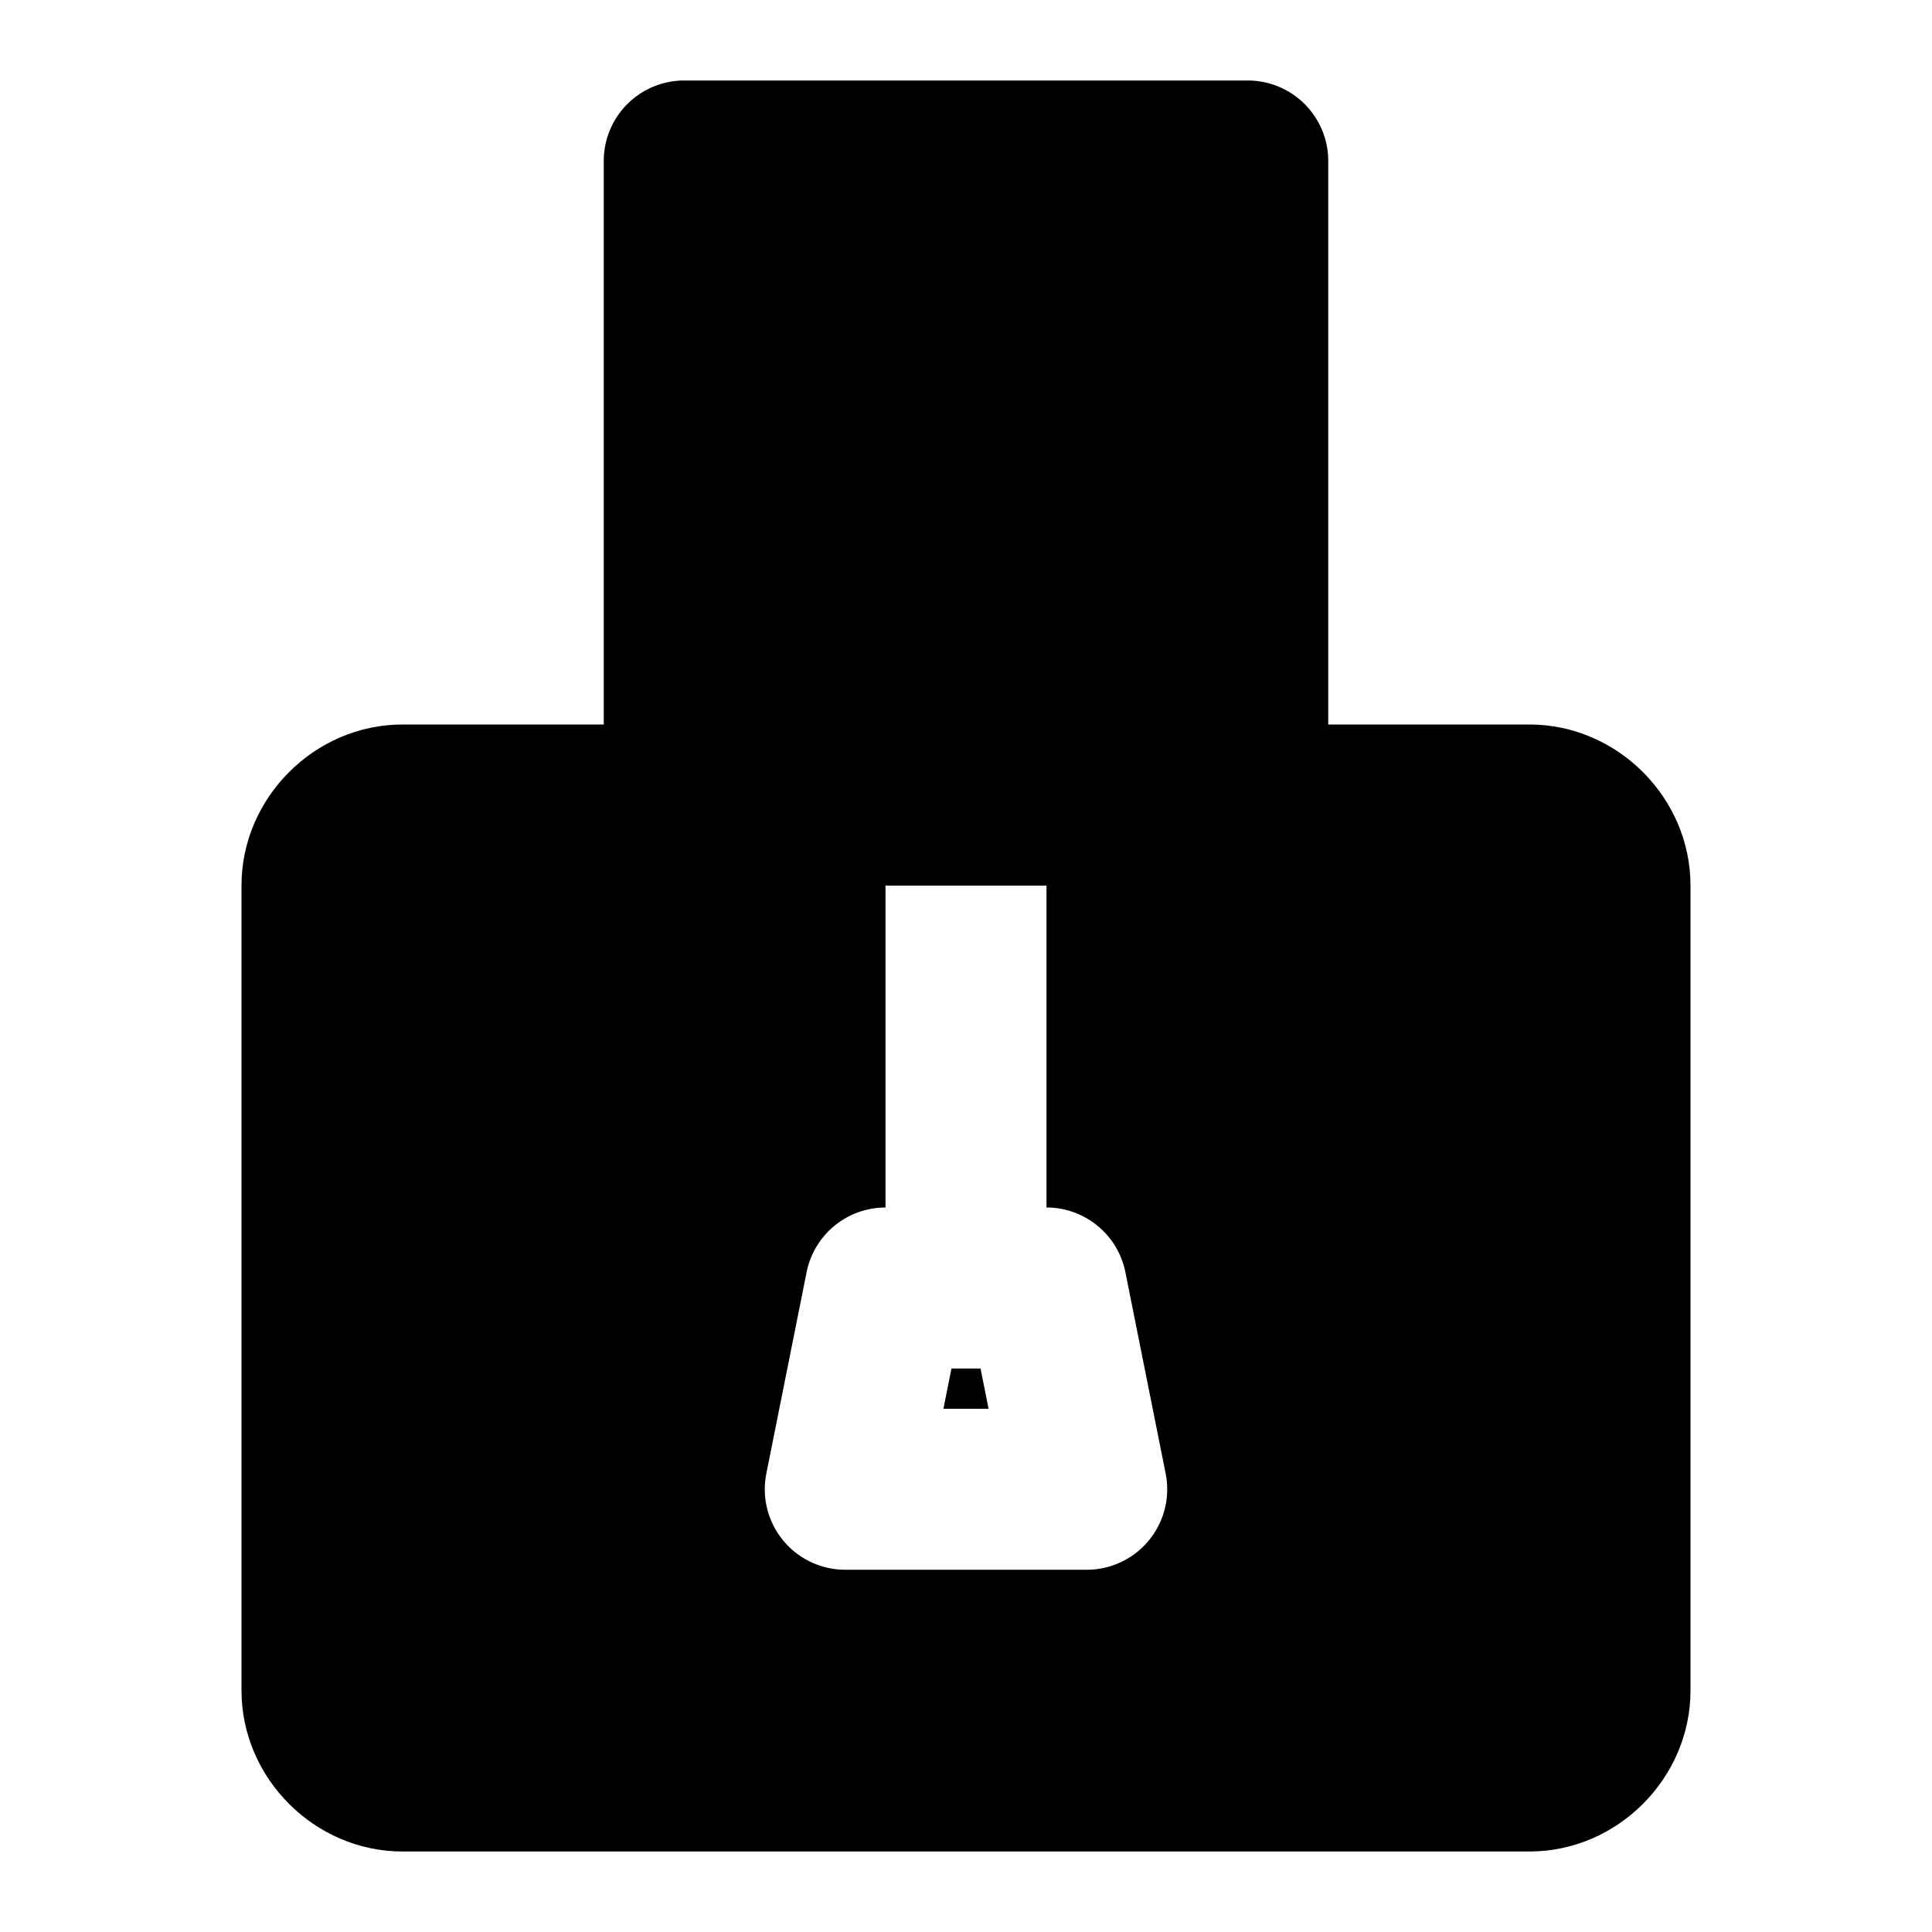 <svg xmlns="http://www.w3.org/2000/svg" width="48" height="48" viewBox="0 0 48 48"><path d="M10 20c-1.108 0-2 .892-2 2v20c0 1.108.892 2 2 2h28c1.108 0 2-.892 2-2V22c0-1.108-.892-2-2-2H26v10a2 2 0 0 1 1.96 1.607l1 5A2 2 0 0 1 27 39h-6a2 2 0 0 1-1.96-2.393l1-5A2 2 0 0 1 22 30V20zm13.639 14-.2 1h1.122l-.2-1z"/><path d="M10 18c-2.181 0-4 1.819-4 4v20c0 2.181 1.819 4 4 4h28c2.181 0 4-1.819 4-4V22c0-2.181-1.819-4-4-4zm0 4h28v20H10Z"/><path d="M17 4h14v16H17Z"/><path d="M17 2a2 2 0 0 0-2 2v16a2 2 0 0 0 2 2h14a2 2 0 0 0 2-2V4a2 2 0 0 0-2-2Zm2 4h10v12H19Z"/><path d="M17 18a2 2 0 0 0-2 2 2 2 0 0 0 2 2h14a2 2 0 0 0 2-2 2 2 0 0 0-2-2z"/></svg>